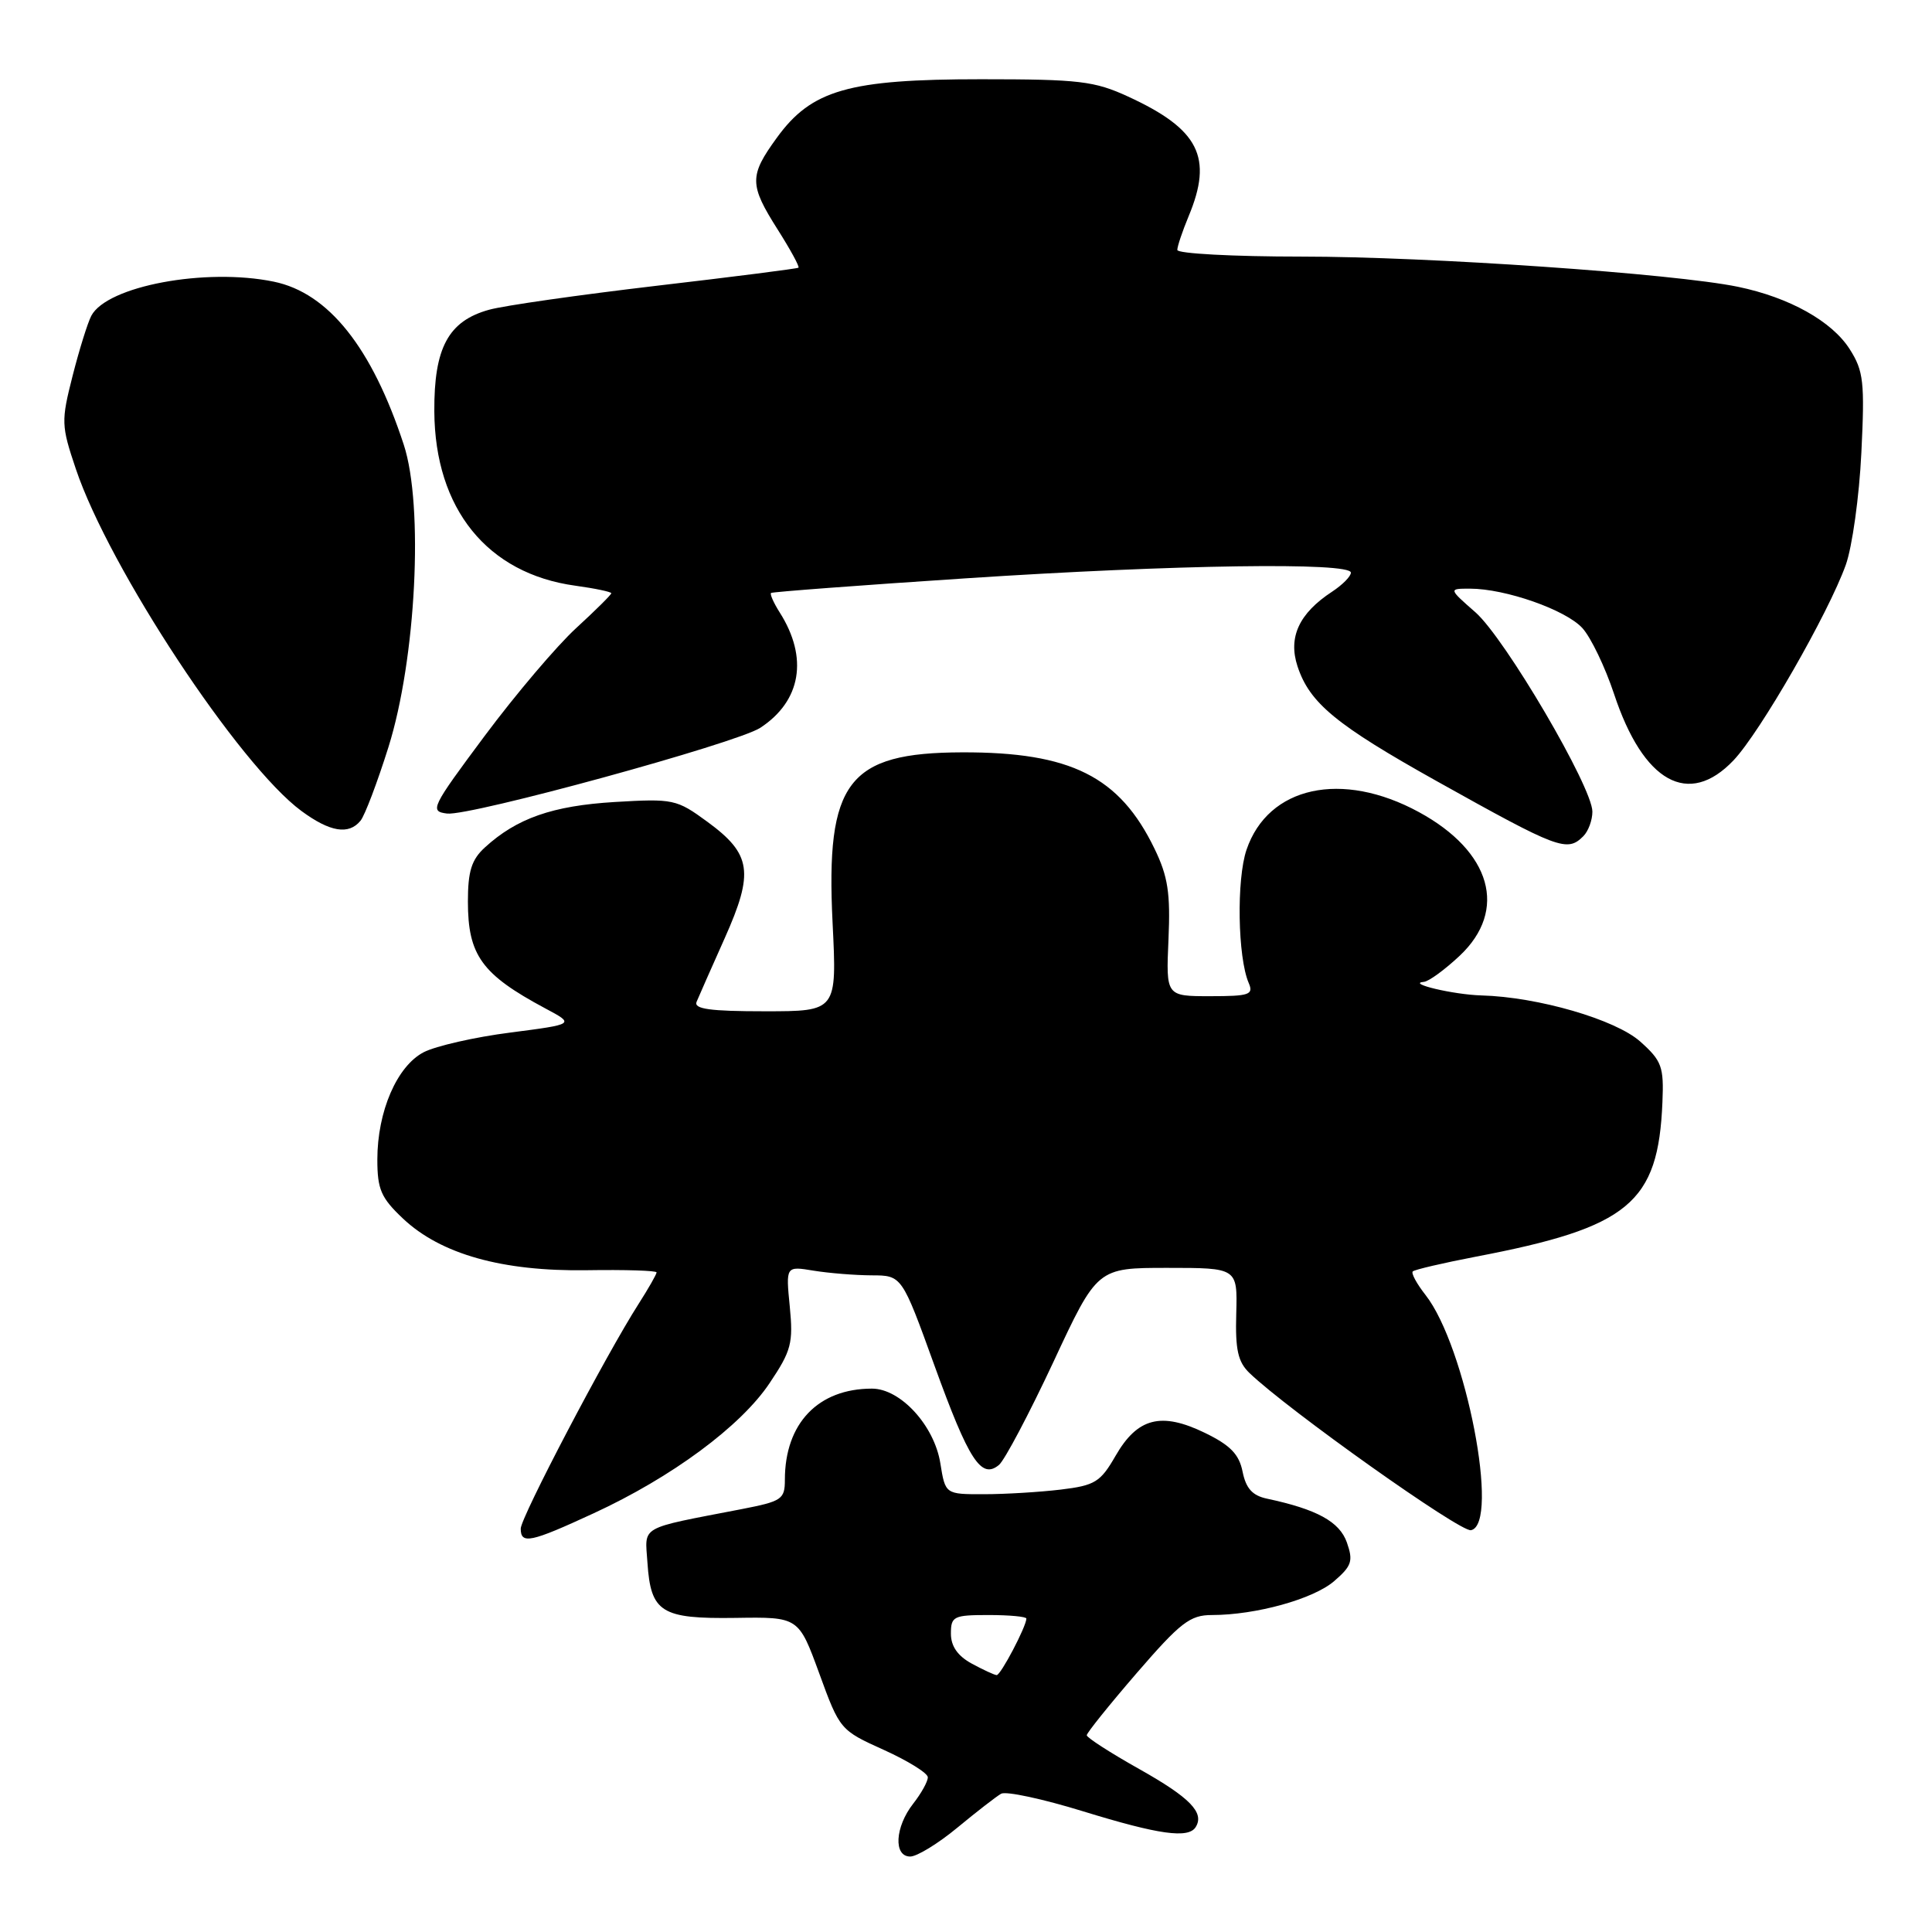 <?xml version="1.0" encoding="UTF-8" standalone="no"?>
<!DOCTYPE svg PUBLIC "-//W3C//DTD SVG 1.1//EN" "http://www.w3.org/Graphics/SVG/1.1/DTD/svg11.dtd" >
<svg xmlns="http://www.w3.org/2000/svg" xmlns:xlink="http://www.w3.org/1999/xlink" version="1.1" viewBox="0 0 256 256">
 <g >
 <path fill="currentColor"
d=" M 126.86 242.17 C 129.41 240.06 132.02 238.04 132.65 237.68 C 133.28 237.31 138.17 238.36 143.52 240.01 C 153.59 243.11 157.48 243.65 158.44 242.09 C 159.62 240.18 157.68 238.19 150.96 234.41 C 147.13 232.26 144.00 230.24 144.00 229.93 C 144.00 229.62 146.98 225.91 150.63 221.68 C 156.42 214.98 157.69 214.00 160.58 214.00 C 166.39 214.00 174.02 211.89 176.78 209.51 C 179.11 207.50 179.33 206.85 178.47 204.39 C 177.50 201.63 174.50 199.99 167.88 198.58 C 165.95 198.17 165.10 197.23 164.65 195.01 C 164.19 192.70 163.03 191.50 159.65 189.86 C 153.86 187.05 150.72 187.86 147.82 192.90 C 145.81 196.39 145.10 196.83 140.54 197.38 C 137.77 197.71 133.20 197.99 130.38 197.99 C 125.26 198.00 125.26 198.00 124.60 193.89 C 123.80 188.89 119.32 184.00 115.54 184.00 C 108.40 184.00 104.00 188.61 104.00 196.08 C 104.00 198.67 103.60 198.93 98.25 199.97 C 84.50 202.63 85.46 202.08 85.79 207.06 C 86.23 213.66 87.61 214.52 97.45 214.38 C 105.82 214.25 105.82 214.25 108.56 221.75 C 111.27 229.19 111.34 229.27 117.11 231.87 C 120.31 233.32 122.94 234.95 122.94 235.50 C 122.95 236.05 122.08 237.62 121.00 239.00 C 118.58 242.09 118.37 246.00 120.61 246.00 C 121.50 246.00 124.31 244.28 126.86 242.17 Z  M 78.66 200.52 C 89.02 195.74 98.16 188.98 101.97 183.28 C 104.86 178.98 105.12 177.96 104.65 173.13 C 104.12 167.76 104.12 167.76 107.81 168.37 C 109.84 168.70 113.30 168.98 115.50 168.99 C 119.50 169.00 119.50 169.00 123.82 180.94 C 128.38 193.53 130.02 196.06 132.37 194.11 C 133.12 193.48 136.36 187.35 139.57 180.49 C 145.39 168.00 145.39 168.00 154.68 168.00 C 163.97 168.00 163.97 168.00 163.81 174.04 C 163.67 178.85 164.03 180.46 165.57 181.94 C 170.68 186.84 193.51 203.05 194.91 202.76 C 198.79 201.98 194.23 178.38 188.88 171.58 C 187.72 170.10 186.96 168.70 187.20 168.47 C 187.44 168.23 191.19 167.36 195.54 166.52 C 215.86 162.64 219.73 159.43 220.28 146.05 C 220.48 141.34 220.20 140.57 217.35 138.02 C 214.07 135.09 203.78 132.10 196.30 131.90 C 192.63 131.80 186.28 130.30 188.68 130.10 C 189.33 130.04 191.46 128.48 193.43 126.63 C 199.82 120.60 197.61 112.83 188.02 107.61 C 177.81 102.05 168.03 104.18 165.17 112.60 C 163.83 116.53 164.00 126.86 165.46 130.25 C 166.13 131.80 165.56 132.00 160.36 132.00 C 154.50 132.00 154.50 132.00 154.83 124.48 C 155.10 118.34 154.76 116.13 152.98 112.46 C 148.35 102.89 141.89 99.65 127.50 99.69 C 112.33 99.73 109.40 103.59 110.32 122.25 C 110.90 134.00 110.90 134.00 101.34 134.00 C 94.09 134.00 91.91 133.70 92.30 132.75 C 92.59 132.06 94.26 128.26 96.03 124.31 C 99.93 115.58 99.58 113.17 93.73 108.89 C 89.65 105.90 89.22 105.81 81.44 106.27 C 73.21 106.77 68.48 108.42 64.25 112.29 C 62.48 113.91 62.00 115.44 62.00 119.45 C 62.00 126.58 63.83 129.11 72.24 133.61 C 76.18 135.71 76.18 135.71 67.62 136.82 C 62.91 137.42 57.75 138.60 56.15 139.42 C 52.60 141.26 50.00 147.27 50.00 153.65 C 50.00 157.60 50.49 158.72 53.39 161.46 C 58.40 166.19 66.56 168.48 77.75 168.31 C 82.84 168.23 87.00 168.36 87.00 168.60 C 87.00 168.84 85.93 170.72 84.62 172.77 C 80.30 179.51 69.00 201.07 69.00 202.55 C 69.00 204.66 70.29 204.39 78.66 200.52 Z  M 209.80 110.80 C 210.46 110.14 211.00 108.68 211.00 107.55 C 211.00 104.30 199.43 84.58 195.50 81.13 C 191.93 78.00 191.93 78.00 194.78 78.00 C 199.48 78.00 207.48 80.81 209.68 83.23 C 210.81 84.48 212.69 88.40 213.87 91.95 C 217.75 103.68 223.75 107.01 229.70 100.75 C 233.23 97.03 242.27 81.29 244.58 74.84 C 245.43 72.45 246.36 65.78 246.64 60.00 C 247.10 50.63 246.93 49.15 245.11 46.29 C 242.76 42.57 237.10 39.41 230.28 38.00 C 221.78 36.25 189.33 34.00 172.44 34.00 C 163.40 34.00 156.00 33.60 156.00 33.12 C 156.00 32.64 156.68 30.63 157.50 28.65 C 160.76 20.84 158.89 17.13 149.49 12.80 C 145.01 10.74 143.02 10.50 130.00 10.50 C 112.44 10.50 107.53 11.91 102.93 18.26 C 99.26 23.31 99.28 24.47 103.05 30.42 C 104.73 33.07 105.97 35.34 105.80 35.47 C 105.64 35.60 97.16 36.68 86.97 37.87 C 76.77 39.07 66.80 40.49 64.82 41.04 C 59.41 42.53 57.50 46.08 57.55 54.50 C 57.62 67.43 64.58 76.02 76.25 77.61 C 78.86 77.97 81.00 78.42 81.00 78.61 C 81.00 78.80 78.90 80.88 76.34 83.23 C 73.78 85.58 68.33 92.00 64.23 97.50 C 57.13 107.03 56.90 107.51 59.24 107.80 C 62.24 108.17 97.61 98.48 100.74 96.44 C 106.16 92.89 107.13 87.16 103.32 81.16 C 102.51 79.88 101.99 78.71 102.17 78.57 C 102.35 78.43 113.97 77.55 128.00 76.63 C 155.61 74.81 179.00 74.47 179.00 75.88 C 179.00 76.37 177.88 77.50 176.51 78.40 C 172.13 81.27 170.66 84.44 171.93 88.30 C 173.54 93.17 177.02 96.04 190.42 103.53 C 206.53 112.53 207.65 112.95 209.80 110.80 Z  M 47.77 108.75 C 48.34 108.06 50.00 103.67 51.47 99.00 C 55.13 87.35 56.16 67.04 53.50 58.92 C 49.28 46.04 43.52 38.81 36.27 37.32 C 27.24 35.46 14.18 37.90 12.10 41.84 C 11.62 42.75 10.50 46.34 9.62 49.80 C 8.09 55.82 8.11 56.38 10.05 62.14 C 14.47 75.28 31.69 101.38 39.94 107.46 C 43.73 110.25 46.21 110.66 47.77 108.75 Z  M 128.75 220.43 C 126.90 219.42 126.00 218.13 126.00 216.47 C 126.00 214.17 126.35 214.00 131.00 214.00 C 133.75 214.00 136.00 214.21 136.00 214.47 C 136.00 215.50 132.59 222.00 132.06 221.96 C 131.75 221.94 130.26 221.25 128.75 220.43 Z "/>
</g>
</svg>